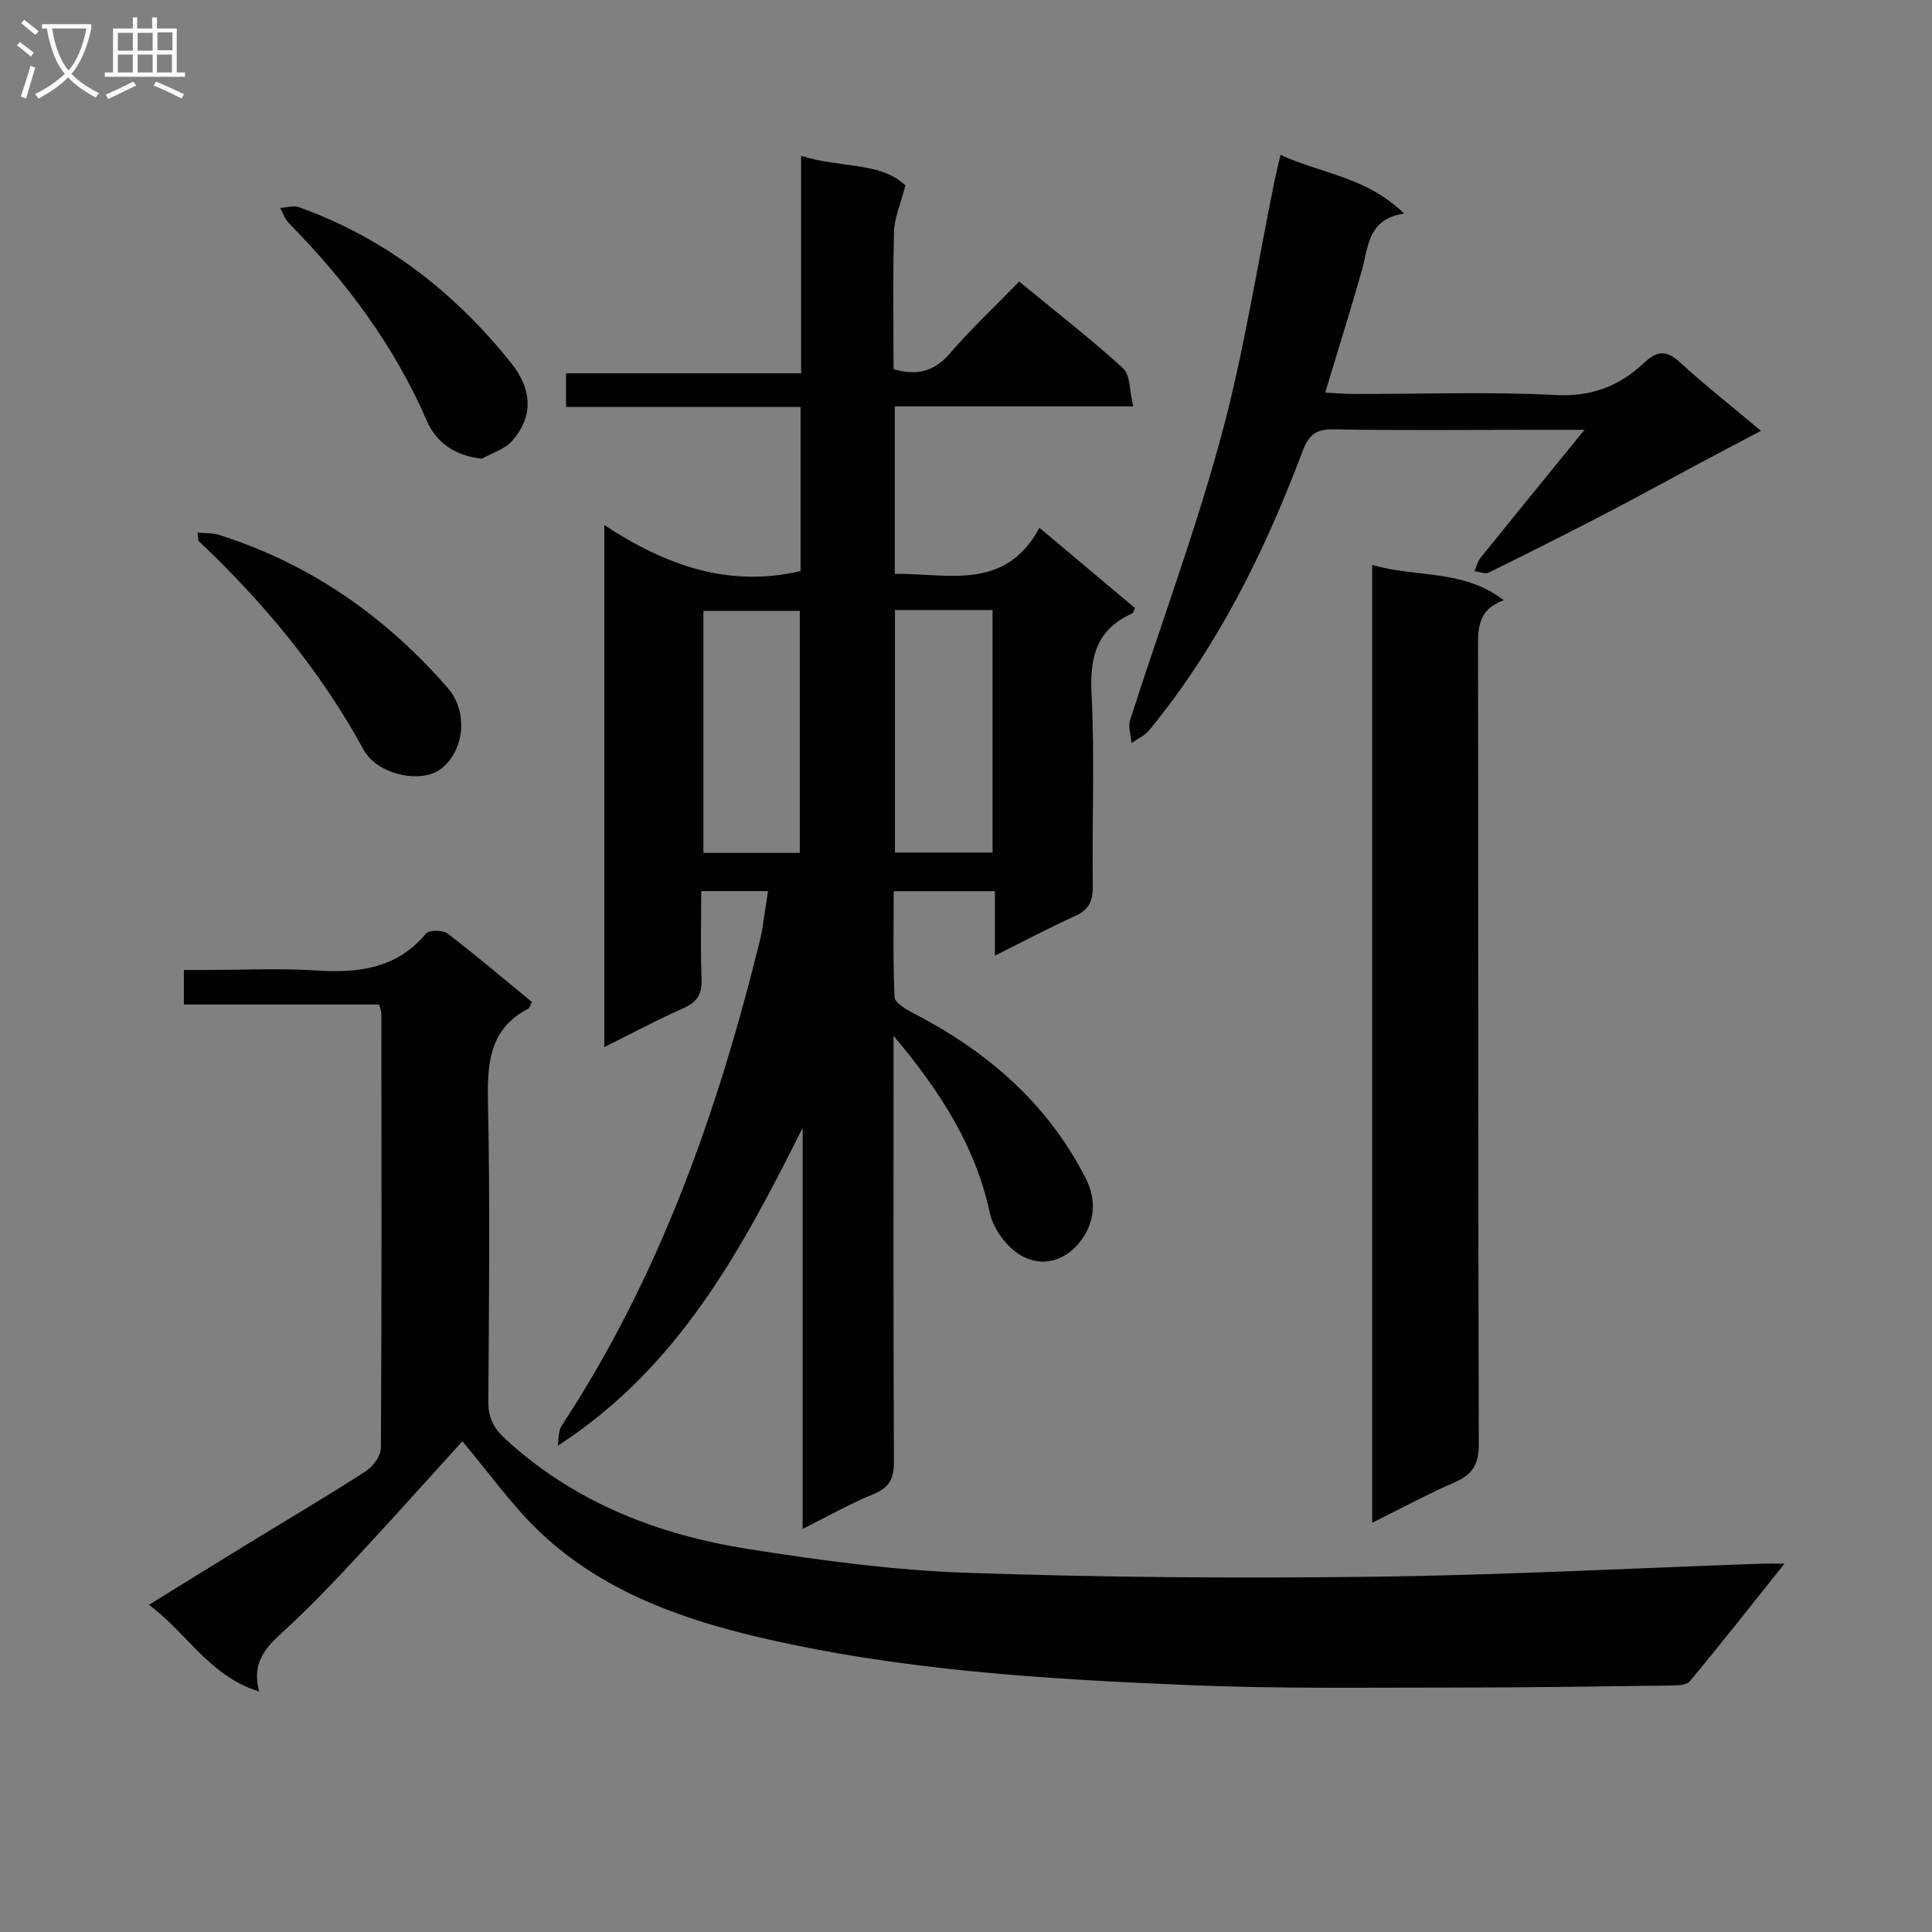 <svg enable-background="new 0 0 400 400" viewBox="0 0 400 400" xmlns="http://www.w3.org/2000/svg"><rect x="0" y="0" width="400" height="400" fill="#808080" stroke="none"/><g fill="#010104"><path d="m205.99 197.86c0-4.75 0-8.83 0-13.35-6.98 0-13.55 0-20.96 0 0 7.11-.17 14.53.18 21.92.05 1.16 2.28 2.51 3.76 3.27 15.31 7.89 27.84 18.63 35.8 34.22 2.29 4.48 1.89 8.92-.78 12.67-3.07 4.32-8.09 6.03-12.69 3.29-2.88-1.71-5.63-5.41-6.34-8.67-2.97-13.77-10.1-25.04-19.96-36.76v6.61c0 27.16-.06 54.32.08 81.48.02 3.46-.86 5.42-4.21 6.79-4.84 1.97-9.42 4.58-14.69 7.21 0-28.2 0-55.61 0-83.03-12.58 25.11-25.62 49.61-50.72 65.83.25-1.39.1-3.05.81-4.14 20.36-30.97 32.43-65.3 41.18-100.99.2-.8.33-1.63.46-2.45.36-2.27.69-4.55 1.1-7.27-4.51 0-8.73 0-13.83 0 0 5.9-.17 11.99.07 18.06.12 3.06-.73 4.84-3.64 6.13-5.43 2.4-10.68 5.22-16.5 8.12 0-36.13 0-71.52 0-108.09 12.67 8.32 25.67 13.02 40.64 9.52 0-10.92 0-22.16 0-33.99-16.2 0-32.26 0-48.56 0 0-2.53 0-4.47 0-6.95h48.67c0-15.07 0-29.63 0-45.04 8.01 2.61 16.42 1.18 21.59 6.13-1.02 3.99-2.27 6.73-2.35 9.51-.26 9.47-.1 18.95-.1 28.55 4.77 1.37 8.36.55 11.64-3.24 4.45-5.14 9.42-9.82 14.37-14.9 7.56 6.21 14.79 11.81 21.51 17.95 1.53 1.4 1.32 4.71 2.1 7.89-16.99 0-33.05 0-49.36 0v34.67c10.98-.14 22.78 3.69 29.95-9.54 6.99 5.88 13.41 11.28 19.78 16.63-.3.6-.36 1.02-.57 1.11-7.28 3.23-8.81 8.86-8.43 16.49.67 13.3.09 26.65.26 39.98.04 3.06-.77 4.86-3.64 6.16-5.42 2.45-10.68 5.25-16.62 8.22zm-40.4-21.28c0-17.17 0-33.74 0-50.09-6.99 0-13.55 0-19.96 0v50.09zm19.7-50.28v50.21h20.21c0-16.87 0-33.43 0-50.21-6.77 0-13.22 0-20.21 0z"/><path d="m95.73 298.4c-6.93 7.62-14.34 15.91-21.91 24.06-4.53 4.88-9.13 9.72-14 14.25-3.84 3.57-8.02 6.7-6.14 13.51-10.36-3.22-14.84-12.02-22.84-17.96 7.38-4.56 13.99-8.66 20.62-12.72 8.08-4.95 16.26-9.77 24.23-14.91 1.51-.97 3.16-3.17 3.17-4.81.18-29.99.13-59.99.1-89.99 0-.46-.22-.92-.45-1.85-13.4 0-26.81 0-40.44 0 0-2.44 0-4.39 0-7.16h4.73c7.5 0 15.02-.38 22.49.1 8.81.57 16.79-.3 22.92-7.65.64-.76 3.48-.74 4.46.01 5.94 4.54 11.64 9.4 17.45 14.17-.29.56-.41 1.21-.76 1.39-8.04 4.2-8.49 11.27-8.33 19.32.43 20.66.22 41.33.07 61.99-.02 3.32 1.07 5.5 3.46 7.7 14.33 13.24 31.72 19.93 50.54 22.89 14.9 2.34 29.97 4.38 45.02 4.89 27.94.96 55.94 1.17 83.9.82 26.94-.33 53.87-1.77 80.8-2.71 1.11-.04 2.22 0 4.63 0-6.96 8.72-13.16 16.63-19.6 24.36-.72.86-2.74.85-4.16.87-14.66.19-29.32.42-43.98.42-18.29-.01-36.6.27-54.86-.48-30.2-1.24-60.42-3.03-89.97-10-16.44-3.88-32.29-9.67-44.87-21.5-5.97-5.61-10.76-12.48-16.28-19.01z"/><path d="m284.1 315.27c0-66.46 0-132.09 0-198.32 8.92 2.69 18.69.79 27.25 7.31-5.54 2.01-5.34 6.02-5.34 10.25.08 54.83 0 109.65.16 164.48.01 4.13-1.26 6.28-4.94 7.88-5.61 2.44-11.01 5.36-17.13 8.4z"/><path d="m364.59 89.2c-4.81 2.54-8.76 4.61-12.69 6.71-6.42 3.43-12.8 6.95-19.27 10.31-8.09 4.2-16.23 8.31-24.41 12.33-.75.37-1.95-.17-2.95-.29.41-.93.64-2.01 1.26-2.78 6.85-8.5 13.75-16.94 21.52-26.49-4.74 0-8.13 0-11.53 0-13.49 0-26.98.16-40.46-.1-3.67-.07-5.14 1.26-6.36 4.49-7.83 20.77-17.57 40.53-31.77 57.8-.93 1.13-2.43 1.79-3.66 2.67-.12-1.6-.74-3.35-.29-4.77 6.27-19.59 13.47-38.91 18.85-58.74 4.72-17.39 7.45-35.32 11.07-53.01.33-1.6.73-3.18 1.21-5.26 8.49 3.89 17.96 4.6 25.58 12.15-7.56 1.14-7.35 6.89-8.74 11.79-2.33 8.25-4.91 16.43-7.58 25.27 2.38.12 4.13.29 5.88.29 13.99.02 28-.5 41.95.22 7.42.38 13.14-1.93 18.18-6.66 2.73-2.56 4.64-2.69 7.46-.09 5.15 4.71 10.63 9.02 16.75 14.16z"/><path d="m40.88 110.27c1.63.16 3.1.05 4.41.46 18.87 5.95 34.46 16.85 47.39 31.68 4.26 4.88 3.57 12.86-1.31 16.73-4.09 3.24-13.25 1.27-16.06-3.87-8.93-16.35-20.64-30.45-34.11-43.19-.19-.17-.12-.61-.32-1.81z"/><path d="m99.76 94.97c-5.75-.64-9.49-3.46-11.4-7.86-6.77-15.62-16.73-28.9-28.58-40.94-.81-.82-1.19-2.07-1.77-3.12 1.3-.07 2.75-.56 3.88-.16 17.83 6.4 32.2 17.59 43.94 32.27 4.45 5.57 4.56 11.15.22 16.1-1.52 1.74-4.16 2.5-6.29 3.71z"/></g><path d="m6.4 11.7c-1-.8-1.9-1.6-2.9-2.3l.6-.7c.9.7 1.9 1.4 2.9 2.2zm-2.1 8.3c.7-2.1 1.4-4.2 2-6.4.2.1.6.3 1 .4-.7 2.3-1.3 4.4-1.9 6.4zm3-12.8c-1.1-.9-2.1-1.7-2.9-2.4l.6-.7c1 .8 2 1.5 3 2.4zm1.4-1.3v-.9h10.2v.9c-.9 4.2-2.3 7.3-4.1 9.4 1.3 1.4 3.2 2.7 5.7 4-.2.2-.4.5-.7.9-2.5-1.4-4.4-2.7-5.7-4.2-1.4 1.5-3.5 3-6.1 4.4 0 0 0 0-.1-.1-.3-.4-.5-.7-.7-.8 2.7-1.3 4.7-2.8 6.2-4.2-1.8-2.2-3-5.3-3.7-9.4zm9.2 0h-7.1c.6 3.8 1.7 6.7 3.4 8.7 1.7-2 2.9-4.8 3.7-8.7z" fill="#fbfafa"/><path d="m31.6 3.6h.9v2.3h4.1v9.1h1.7v.9h-16.6v-.9h1.7v-9.1h4.1v-2.3h.9v2.3h3.1v-2.3zm-4 13.3.6.8c-1.9.9-3.8 1.9-5.8 2.8-.2-.3-.3-.6-.5-.9 2-.9 3.9-1.8 5.7-2.7zm-3.2-10.1v3.7h3.1v-3.7zm0 4.5v3.7h3.1v-3.7zm4.1-4.5v3.7h3.1v-3.7zm0 4.5v3.7h3.1v-3.7zm9.1 9.1c-2.1-1.1-4.1-2-5.8-2.7l.5-.8c2.2.9 4.1 1.8 5.8 2.6zm-1.9-13.7h-3.1v3.7h3.1v-3.6zm-3.2 4.6v3.7h3.1v-3.7z" fill="#fbfafa"/></svg>
